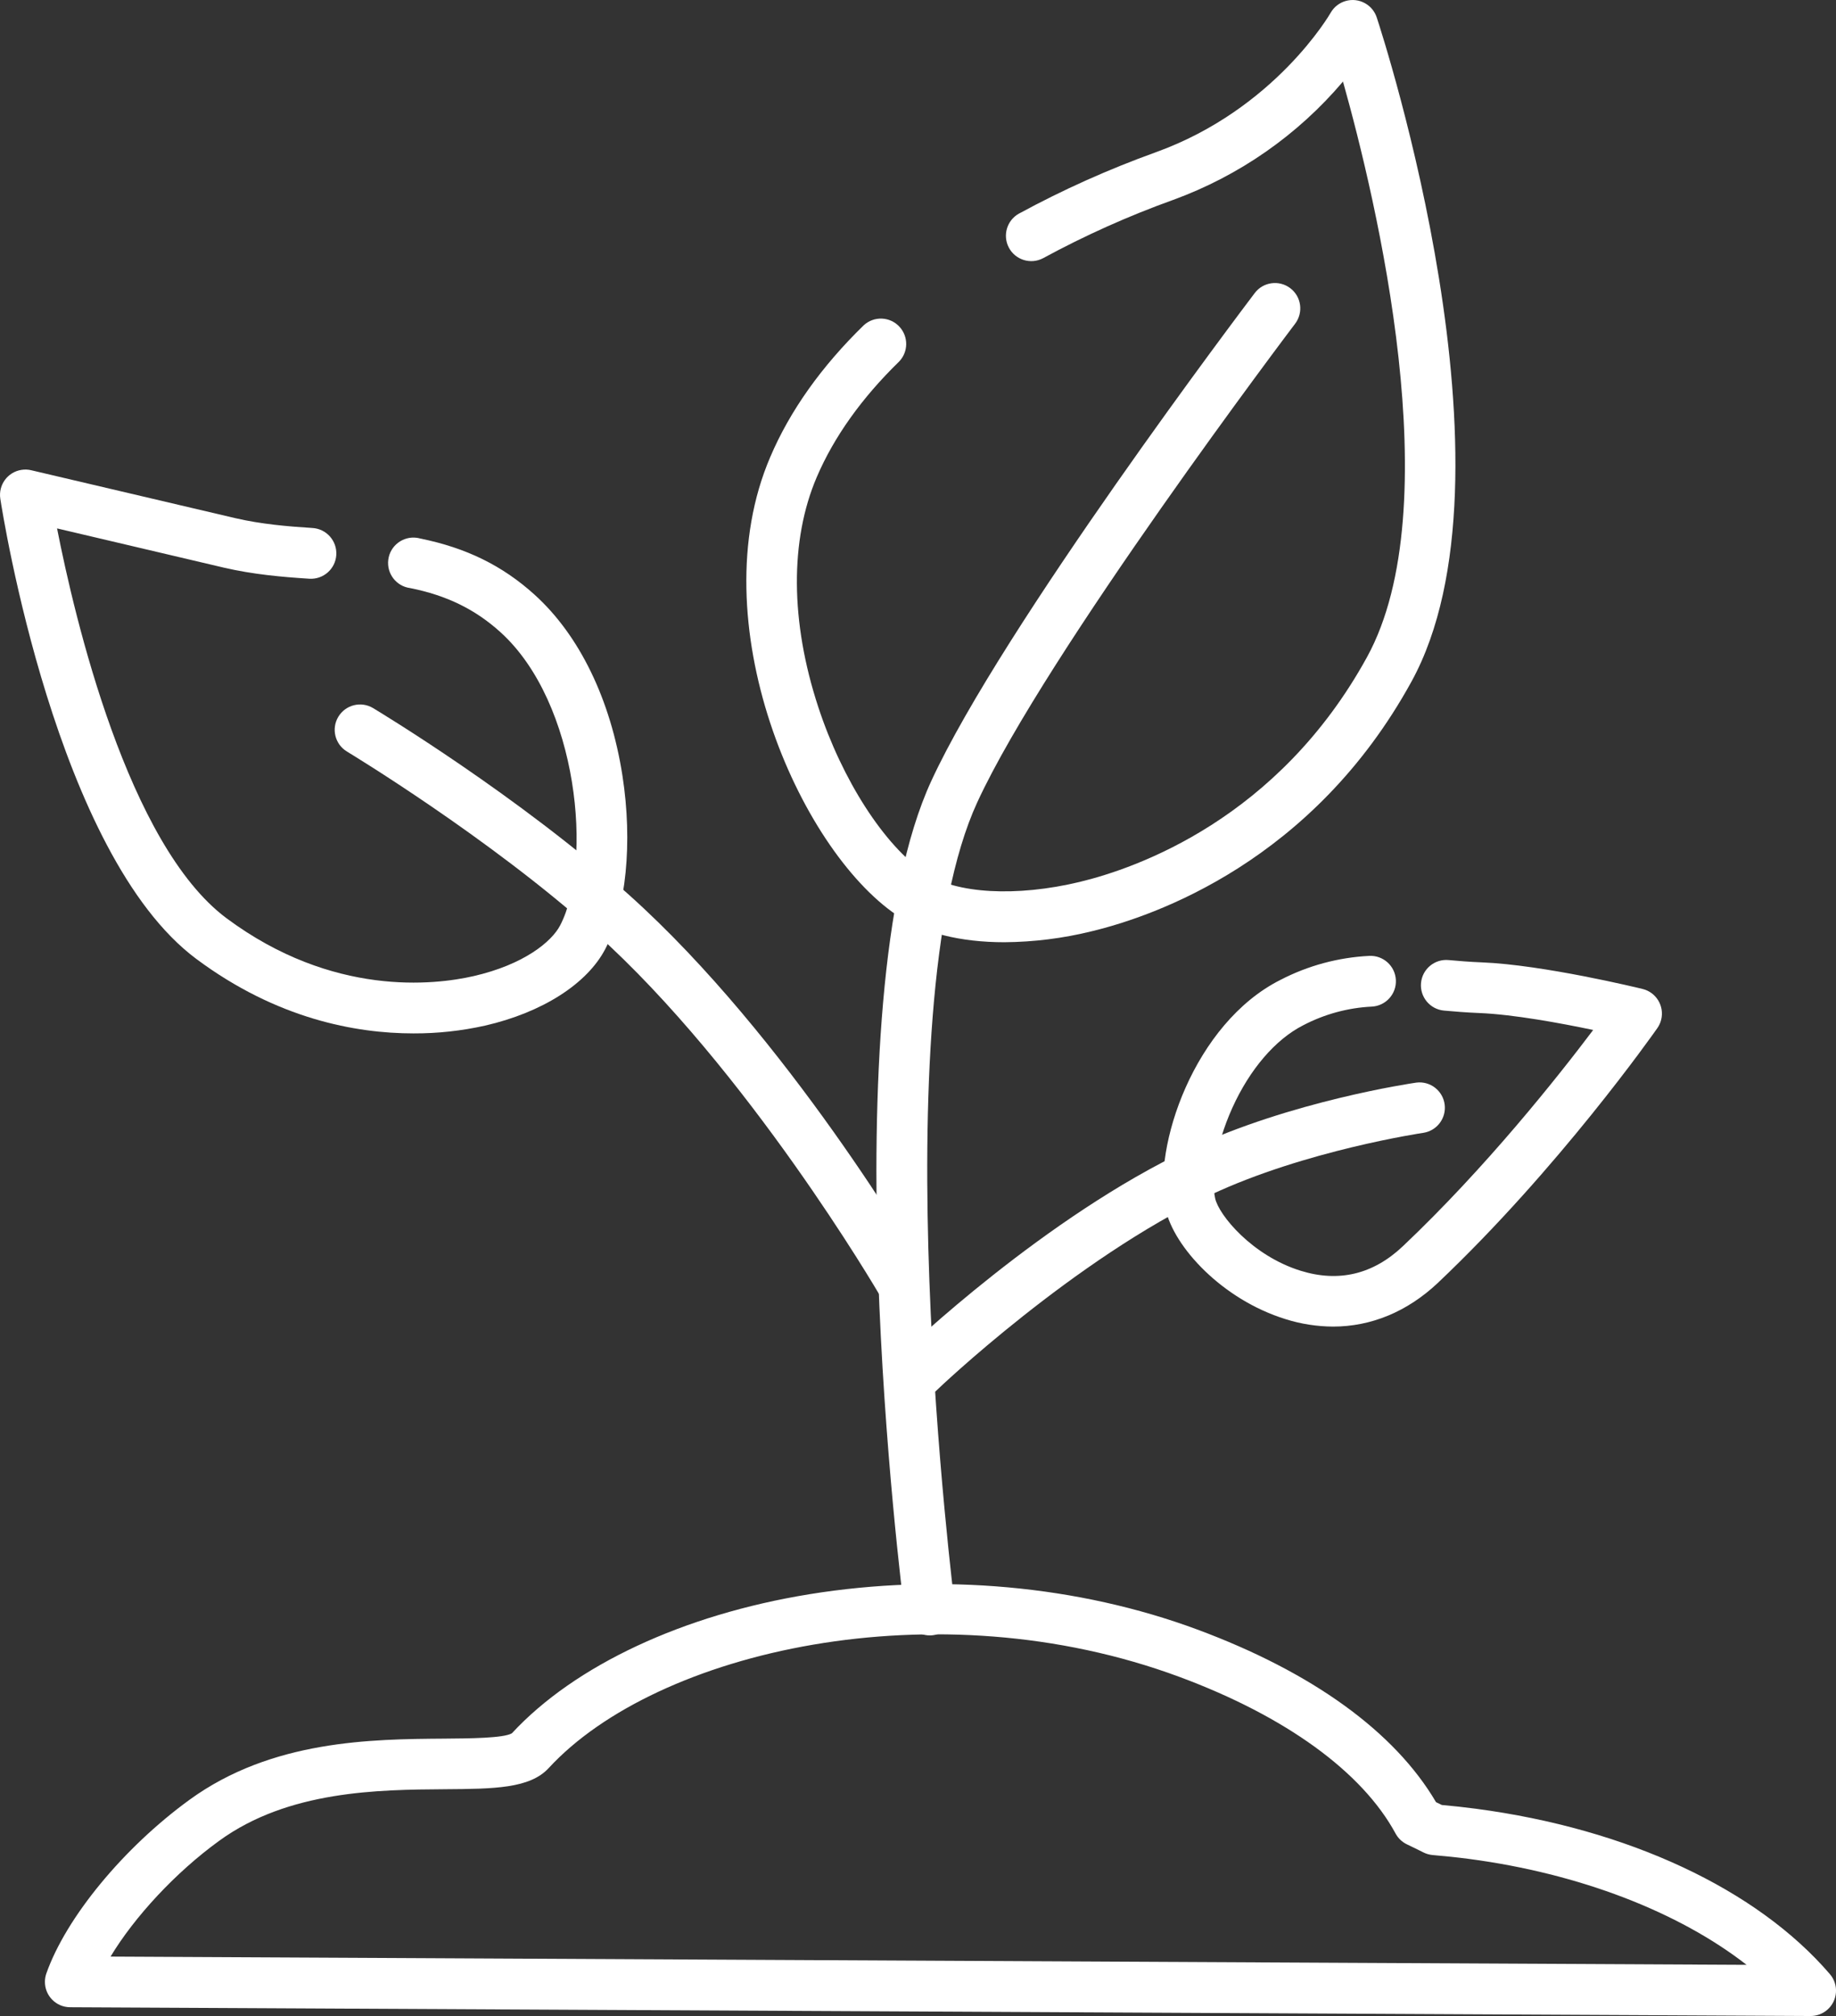 <?xml version="1.0" encoding="UTF-8"?>
<svg id="Layer_2" data-name="Layer 2" xmlns="http://www.w3.org/2000/svg" viewBox="0 0 651.92 715.55">
  <rect x="0" y="0" width="651.92" height="715.55" fill="#333333" stroke="none"/>
  <defs>
    <style>
      .cls-1 {
        fill: #fff;
      }
    </style>
  </defs>
  <g id="Layer_1-2" data-name="Layer 1">
    <g>
      <path class="cls-1" d="m642.84,715.55l-617.94-3.11c-4.97-.02-8.98-4.07-8.95-9.05,0-1.01.18-2.01.51-2.95,7-19.87,27.43-44.62,50.79-61.61,29.26-21.27,64.66-21.54,90.51-21.73,8.94-.07,21.14-.16,24-1.9,22.32-24.1,60.79-42.08,105.6-49.35,46.67-7.57,95.59-3.12,137.76,12.52,40.88,15.17,70.11,36.31,84.78,61.28l2.06,1c4.08.36,8.13.81,12.08,1.33,54,7.13,99.79,28.53,125.7,58.69,3.25,3.76,2.83,9.45-.93,12.69-1.66,1.43-3.78,2.21-5.97,2.19h0Zm-603.58-21.09l580.91,2.93c-24.14-18.8-59.36-32.42-98.51-37.59-4.21-.56-8.57-1-12.94-1.38-1.15-.1-2.26-.41-3.29-.93-1.88-.95-3.85-1.91-5.85-2.86-1.72-.82-3.14-2.17-4.05-3.85-11.85-21.89-39.08-41.62-76.68-55.57-86.56-32.12-185.71-9.22-224,32.32-6.74,7.31-19.41,7.4-36.94,7.53-23.41.17-55.48.41-80.06,18.29-15.49,11.2-30.12,27.03-38.59,41.11h0Zm317.34-360.03c-15.43,0-28.8-3.26-38.17-9.61-34.92-23.68-70-104.17-44.94-162.59,7-16.45,18.22-32.19,33.22-46.8,3.67-3.35,9.37-3.09,12.71.59,3.19,3.5,3.12,8.89-.16,12.3-13.29,12.95-23.13,26.74-29.24,41-9.59,22.39-9.41,51.36.51,81.58,8.53,26,23.44,49.15,38,59,10.79,7.32,32.33,8.54,54.86,3.12,20.16-4.86,70.46-22.36,102-79.79,29.35-53.47,3.3-162.19-8.53-204.28-16.11,19-36.9,33.47-60.3,42-15.9,5.71-31.33,12.63-46.18,20.69-4.39,2.32-9.84.64-12.16-3.75-2.28-4.31-.71-9.66,3.54-12.05,15.65-8.5,31.93-15.79,48.69-21.82,42.26-15.25,61.8-49.09,62-49.43,2.44-4.33,7.92-5.87,12.26-3.43,1.96,1.1,3.43,2.89,4.13,5.02,2.17,6.59,52.74,162.14,12.34,235.74-35,63.73-91.06,83.21-113.55,88.62-10.16,2.51-20.57,3.81-31.03,3.89Z"/>
      <path class="cls-1" d="m330.14,580.46c-4.52,0-8.34-3.36-8.92-7.85-1.13-8.78-27.18-215.94,9.45-295.4,25.27-54.81,111.21-168.39,114.86-173.2,3-3.96,8.65-4.73,12.61-1.73,3.96,3,4.73,8.65,1.73,12.61h0c-.88,1.16-88.41,116.83-112.86,169.86-34.48,74.78-8.21,283.47-7.94,285.57.63,4.93-2.86,9.44-7.79,10.07,0,0-.01,0-.02,0-.37.05-.75.07-1.12.07h0Zm-183.3-213.67c-20.54,0-48.56-5.17-77.09-26.4C19.99,303.39.9,182.17.11,177.03c-.76-4.91,2.61-9.51,7.53-10.26,1.16-.18,2.34-.13,3.47.14.42.1,42.51,10,72.43,17,9.16,2.13,18.6,2.94,27.44,3.5,4.97.31,8.74,4.6,8.43,9.57s-4.6,8.74-9.57,8.43h0c-9.61-.61-19.94-1.51-30.38-3.94-19.54-4.57-44.2-10.37-59.2-13.92,6.28,31.94,25.17,112.32,60.18,138.37,37.68,28,73.89,23.7,87.7,20.54,17.92-4.1,27.76-12.24,30.75-18,11.62-22.27,6.61-79-21.26-104.14-8.86-8-19-13-32-15.59-4.93-.64-8.4-5.16-7.76-10.09.64-4.93,5.16-8.4,10.09-7.76.44.06.88.15,1.3.27,16.27,3.3,29.14,9.61,40.5,19.88,16,14.43,27.07,37.29,31.27,64.37,3.66,23.65,1.32,47.2-6.12,61.45-6.46,12.38-22.42,22.54-42.69,27.18-8.33,1.86-16.84,2.79-25.38,2.76h0Z"/>
      <path class="cls-1" d="m320,463.92c-3.21,0-6.18-1.7-7.79-4.48-.46-.79-46.74-79.89-100.84-128.37-37.92-34-87.67-64-88.16-64.31-4.26-2.56-5.64-8.09-3.08-12.35,2.56-4.26,8.09-5.64,12.35-3.08,2.09,1.26,51.68,31.18,90.91,66.33,56.25,50.42,102.45,129.4,104.39,132.73,2.5,4.3,1.04,9.81-3.26,12.3-1.37.8-2.92,1.22-4.51,1.22h0Zm153.34,6.93c-5.71-.03-11.39-.91-16.84-2.63-22.63-7-39.75-25.75-42.64-39.1-4.77-22.07,10.25-65.94,40.77-81.31,9.78-5.07,20.54-7.98,31.54-8.53,4.97-.26,9.21,3.56,9.47,8.53.26,4.97-3.56,9.21-8.53,9.47-8.51.41-16.83,2.68-24.38,6.63-9.86,5-19,15.66-25.17,29.33s-7.44,25.87-6.09,32.09c1.28,5.93,13.16,20.38,30.37,25.71,13.53,4.19,25.72,1.27,36.24-8.67,29.6-28,55.18-60.3,67.62-76.8-11.54-2.42-28.24-5.5-40.23-6-4.81-.19-9.34-.57-12.75-.88-4.95-.45-8.6-4.83-8.15-9.79.45-4.95,4.83-8.6,9.79-8.14h0c3.39.31,7.45.65,11.83.82,21.83.87,55.63,9.09,57.06,9.44,4.83,1.18,7.78,6.06,6.6,10.89-.27,1.08-.73,2.1-1.37,3.01-1.41,2-35.08,49.87-78,90.49-10.81,10.15-23.6,15.44-37.14,15.44h0Z"/>
      <path class="cls-1" d="m326.26,496.11c-4.97,0-9-4.03-8.99-9.01,0-2.45,1-4.79,2.76-6.48,2.06-2,51-48.7,102.24-72.8,36.07-17,78.87-23.31,80.67-23.57,4.93-.61,9.42,2.9,10.03,7.83.59,4.79-2.7,9.18-7.45,9.98-.57.08-42.06,6.27-75.59,22-48.48,22.82-97,69-97.44,69.5-1.67,1.62-3.9,2.54-6.23,2.55h0Z"/>
    </g>
  </g>
</svg>